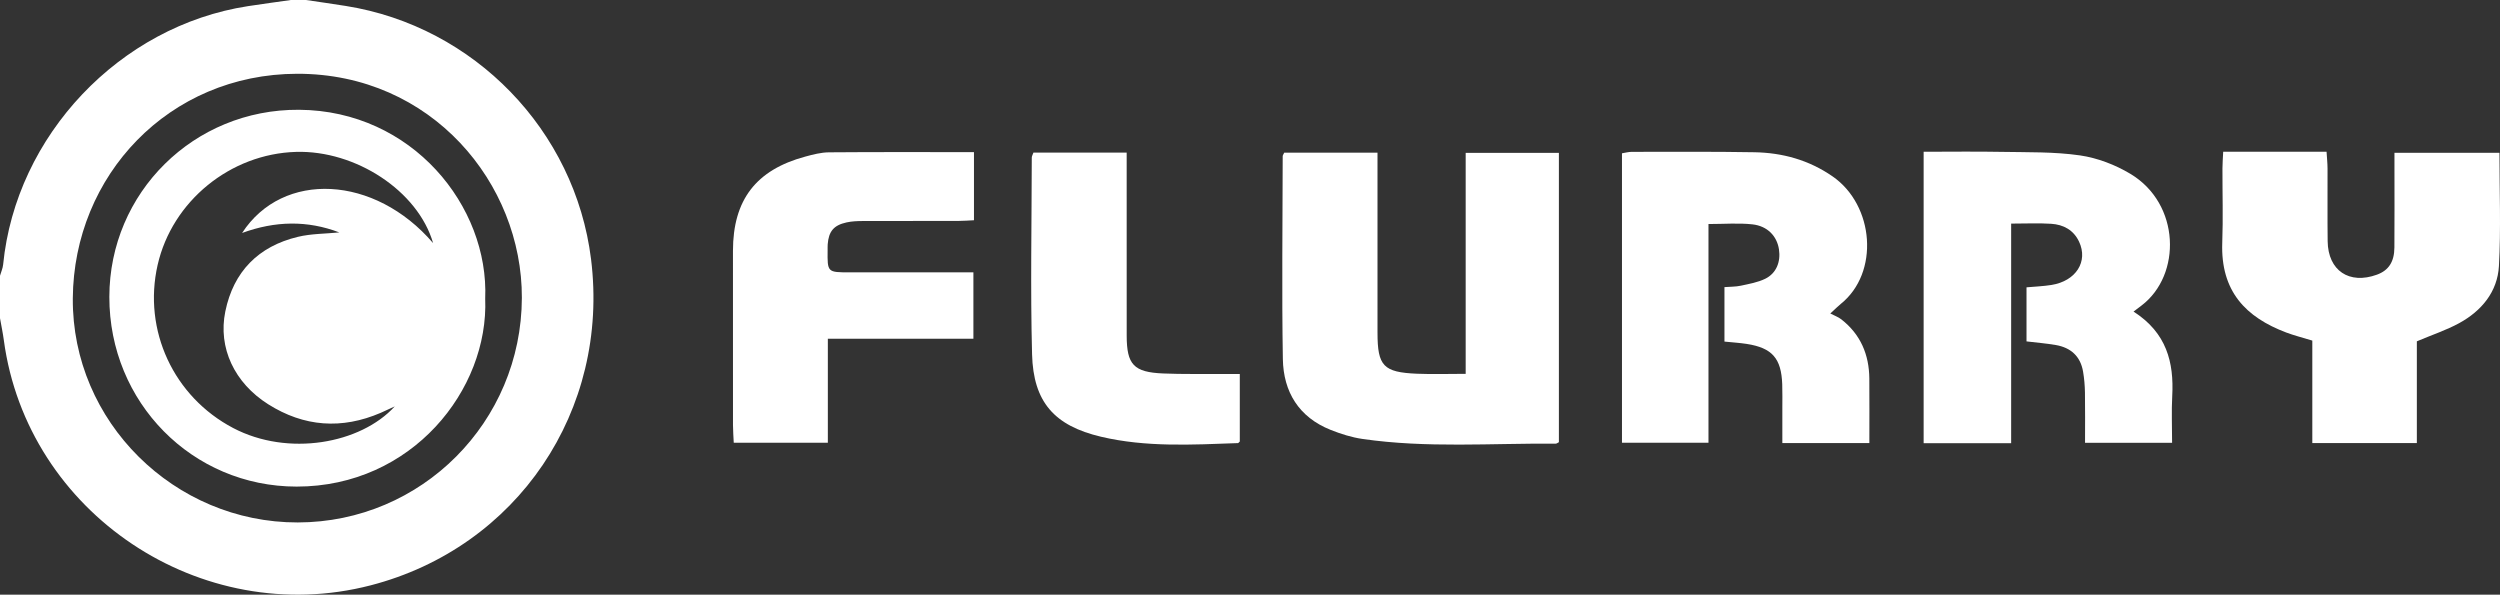 <?xml version="1.0" encoding="utf-8"?>
<!-- Generator: Adobe Illustrator 16.0.0, SVG Export Plug-In . SVG Version: 6.00 Build 0)  -->
<!DOCTYPE svg PUBLIC "-//W3C//DTD SVG 1.1//EN" "http://www.w3.org/Graphics/SVG/1.1/DTD/svg11.dtd">
<svg version="1.1" id="Layer_1" xmlns="http://www.w3.org/2000/svg" xmlns:xlink="http://www.w3.org/1999/xlink" x="0px" y="0px"
	 width="825.021px" height="196.25px" viewBox="0 0 825.021 196.25" enable-background="new 0 0 825.021 196.25"
	 xml:space="preserve">
<rect x="0" y="0" width="825.021" height="196.25" fill="#333333" stroke="none"/>
<g id="h06cjp.tif">
	<g>
		<path fill-rule="evenodd" clip-rule="evenodd" fill="#FFFFFF" d="M101,0c4.377,0.654,8.759,1.271,13.129,1.967
			c42.386,6.75,75.649,41.103,80.921,83.554c6.199,49.914-24.348,95.119-72.741,107.649C66.295,207.674,8.934,169.323,1.263,112.259
			C0.936,109.826,0.425,107.419,0,105c0-4.666,0-9.333,0-14c0.355-1.23,0.912-2.439,1.036-3.692
			c4.19-42.565,38.455-78.765,80.79-85.278C86.543,1.304,91.275,0.674,96,0C97.667,0,99.333,0,101,0z M98.265,172.412
			c40.902-0.064,73.839-33.195,73.954-74.136c0.105-37.755-29.79-74.009-74.149-73.931C55.698,24.42,24.315,57.955,24.027,98.473
			C23.738,139.158,57.532,172.477,98.265,172.412z"/>
		<path fill-rule="evenodd" clip-rule="evenodd" fill="#FFFFFF" d="M454.586,50.377c0,1.926,0,3.707,0,5.486
			c0,17.992-0.006,35.983,0.002,53.974c0.006,10.941,1.94,13.029,13.013,13.494c5.132,0.217,10.281,0.037,16.084,0.037
			c0-24.465,0-48.518,0-72.925c10.572,0,20.481,0,30.761,0c0,31.825,0,63.685,0,95.489c-0.43,0.207-0.725,0.474-1.018,0.472
			c-21.286-0.149-42.624,1.53-63.824-1.552c-3.576-0.52-7.137-1.653-10.507-2.998c-10.474-4.18-15.562-12.548-15.743-23.351
			c-0.373-22.314-0.086-44.639-0.053-66.96c0-0.292,0.241-0.583,0.501-1.167C433.746,50.377,443.822,50.377,454.586,50.377z"/>
		<path fill-rule="evenodd" clip-rule="evenodd" fill="#FFFFFF" d="M704.082,102.826c10.905,6.982,13.375,16.715,12.774,27.856
			c-0.269,4.976-0.046,9.977-0.046,15.435c-9.561,0-18.896,0-28.729,0c0-5.639,0.061-11.101-0.027-16.561
			c-0.038-2.314-0.235-4.65-0.624-6.932c-0.858-5.036-4.039-7.902-8.972-8.758c-3.091-0.537-6.231-0.784-9.691-1.203
			c0-5.793,0-11.543,0-17.844c2.734-0.25,5.509-0.345,8.228-0.781c8.104-1.298,12.187-7.745,9.117-14.28
			c-1.814-3.865-5.167-5.645-9.192-5.907c-4.129-0.269-8.288-0.06-13.221-0.06c0,24.114,0,48.125,0,72.457
			c-10.014,0-19.243,0-28.879,0c0-32.048,0-63.895,0-96.167c8.76,0,17.232-0.125,25.699,0.035
			c8.643,0.164,17.377-0.065,25.886,1.163c5.741,0.829,11.636,3.092,16.64,6.088c16.519,9.893,16.943,33.364,3.701,43.441
			C706.088,101.311,705.428,101.807,704.082,102.826z"/>
		<path fill-rule="evenodd" clip-rule="evenodd" fill="#FFFFFF" d="M569.084,112.725c0-6.163,0-11.785,0-17.974
			c1.906-0.15,3.698-0.102,5.4-0.469c2.729-0.588,5.582-1.078,8.052-2.286c3.665-1.793,5.161-5.574,4.538-9.705
			c-0.656-4.349-3.768-7.709-8.78-8.254c-4.577-0.497-9.25-0.105-14.482-0.105c0,23.925,0,47.806,0,72.167
			c-9.777,0-18.966,0-28.546,0c0-31.767,0-63.48,0-95.508c1.031-0.161,2.131-0.481,3.23-0.481
			c13.486-0.001,26.975-0.105,40.457,0.131c9.308,0.163,17.997,2.556,25.82,7.975c13.766,9.535,15.537,31.804,2.666,42.106
			c-0.774,0.62-1.469,1.339-3.423,3.138c1.333,0.693,2.616,1.133,3.628,1.922c6.357,4.953,9.186,11.638,9.248,19.569
			c0.056,6.973,0.012,13.946,0.012,21.273c-9.611,0-18.844,0-28.715,0c0-3.886,0.002-7.652-0.002-11.419
			c-0.002-2.664,0.057-5.33-0.036-7.992c-0.302-8.574-3.327-12.015-11.735-13.319C574.149,113.144,571.849,113.008,569.084,112.725z
			"/>
		<path fill-rule="evenodd" clip-rule="evenodd" fill="#FFFFFF" d="M824.84,50.435c0,12.742,0.504,25.076-0.172,37.346
			c-0.469,8.509-5.727,14.83-13.148,18.878c-4.201,2.291-8.82,3.815-13.942,5.978c0,10.761,0,22.004,0,33.588
			c-11.681,0-22.745,0-34.498,0c0-11.295,0-22.518,0-33.824c-3.276-1.005-6.011-1.682-8.628-2.673
			c-13.295-5.031-21.682-13.57-21.09-29.663c0.301-8.151,0.041-16.322,0.063-24.484c0.005-1.631,0.141-3.263,0.244-5.499
			c5.901,0,11.507,0,17.112,0c5.479,0,10.957,0,17,0c0.125,2.046,0.316,3.797,0.323,5.549c0.034,7.995-0.062,15.992,0.04,23.986
			c0.122,9.688,7.117,14.372,16.281,11.022c3.816-1.395,5.707-4.205,5.743-8.959c0.064-8.661,0.02-17.323,0.021-25.985
			c0-1.637,0-3.274,0-5.26C801.781,50.435,813.004,50.435,824.84,50.435z"/>
		<path fill-rule="evenodd" clip-rule="evenodd" fill="#FFFFFF" d="M273.195,111.775c0,11.956,0,22.908,0,34.332
			c-10.483,0-20.506,0-31.052,0c-0.088-1.959-0.25-3.892-0.251-5.825c-0.019-19.167-0.019-38.333-0.009-57.5
			c0.009-16.785,7.581-26.702,23.837-31.095c2.56-0.692,5.22-1.396,7.839-1.417c15.821-0.131,31.645-0.065,47.859-0.065
			c0,7.372,0,14.614,0,22.475c-1.56,0.073-3.312,0.222-5.064,0.226c-10.5,0.022-21-0.009-31.5,0.031
			c-1.822,0.007-3.686,0.07-5.455,0.455c-4.256,0.925-5.916,2.951-6.25,7.224c-0.052,0.663-0.021,1.333-0.028,2
			c-0.081,7.259-0.081,7.262,7.351,7.264c11.667,0.003,23.333,0.001,35,0.001c1.803,0,3.606,0,5.76,0c0,7.431,0,14.348,0,21.895
			C305.42,111.775,289.693,111.775,273.195,111.775z"/>
		<path fill-rule="evenodd" clip-rule="evenodd" fill="#FFFFFF" d="M341.037,50.366c10.04,0,20.104,0,30.774,0
			c0,1.943,0,3.717,0,5.491c0,18.309-0.019,36.617,0.008,54.926c0.015,9.555,2.321,12.05,12.01,12.463
			c6.479,0.275,12.978,0.129,19.467,0.166c1.802,0.012,3.604,0.002,5.847,0.002c0,7.799,0,15.143,0,22.287
			c-0.348,0.315-0.466,0.52-0.592,0.524c-15.116,0.544-30.291,1.41-45.169-2.091c-15.443-3.633-22.382-11.455-22.793-27.213
			c-0.563-21.622-0.127-43.27-0.096-64.907C340.494,51.552,340.79,51.09,341.037,50.366z"/>
		<path fill-rule="evenodd" clip-rule="evenodd" fill="#FFFFFF" d="M160.12,98.544c1.21,30.044-24.162,62.058-62.243,62.036
			c-34.442-0.021-61.838-27.802-61.793-62.608c0.044-34.395,27.869-61.989,62.62-61.745C136.029,36.49,161.41,68.081,160.12,98.544z
			 M142.931,80.23c-5.015-17.269-25.596-30.663-45.206-30.104C75.997,50.747,56.813,66.4,52.021,87.418
			c-4.924,21.598,5.29,43.525,24.938,53.84c18.091,9.496,42.01,5.234,53.317-7.143c-2.026,0.93-3.306,1.55-4.61,2.111
			c-12.874,5.543-25.325,4.654-37.154-2.816c-11.139-7.035-16.622-18.624-14.154-30.642c2.696-13.133,10.898-21.469,23.92-24.605
			c4.428-1.066,9.126-1.008,13.701-1.464c-10.551-4.017-21.146-3.821-32.082,0.183C93.327,56.209,123.684,57.756,142.931,80.23z"/>
	</g>
</g>
</svg>
